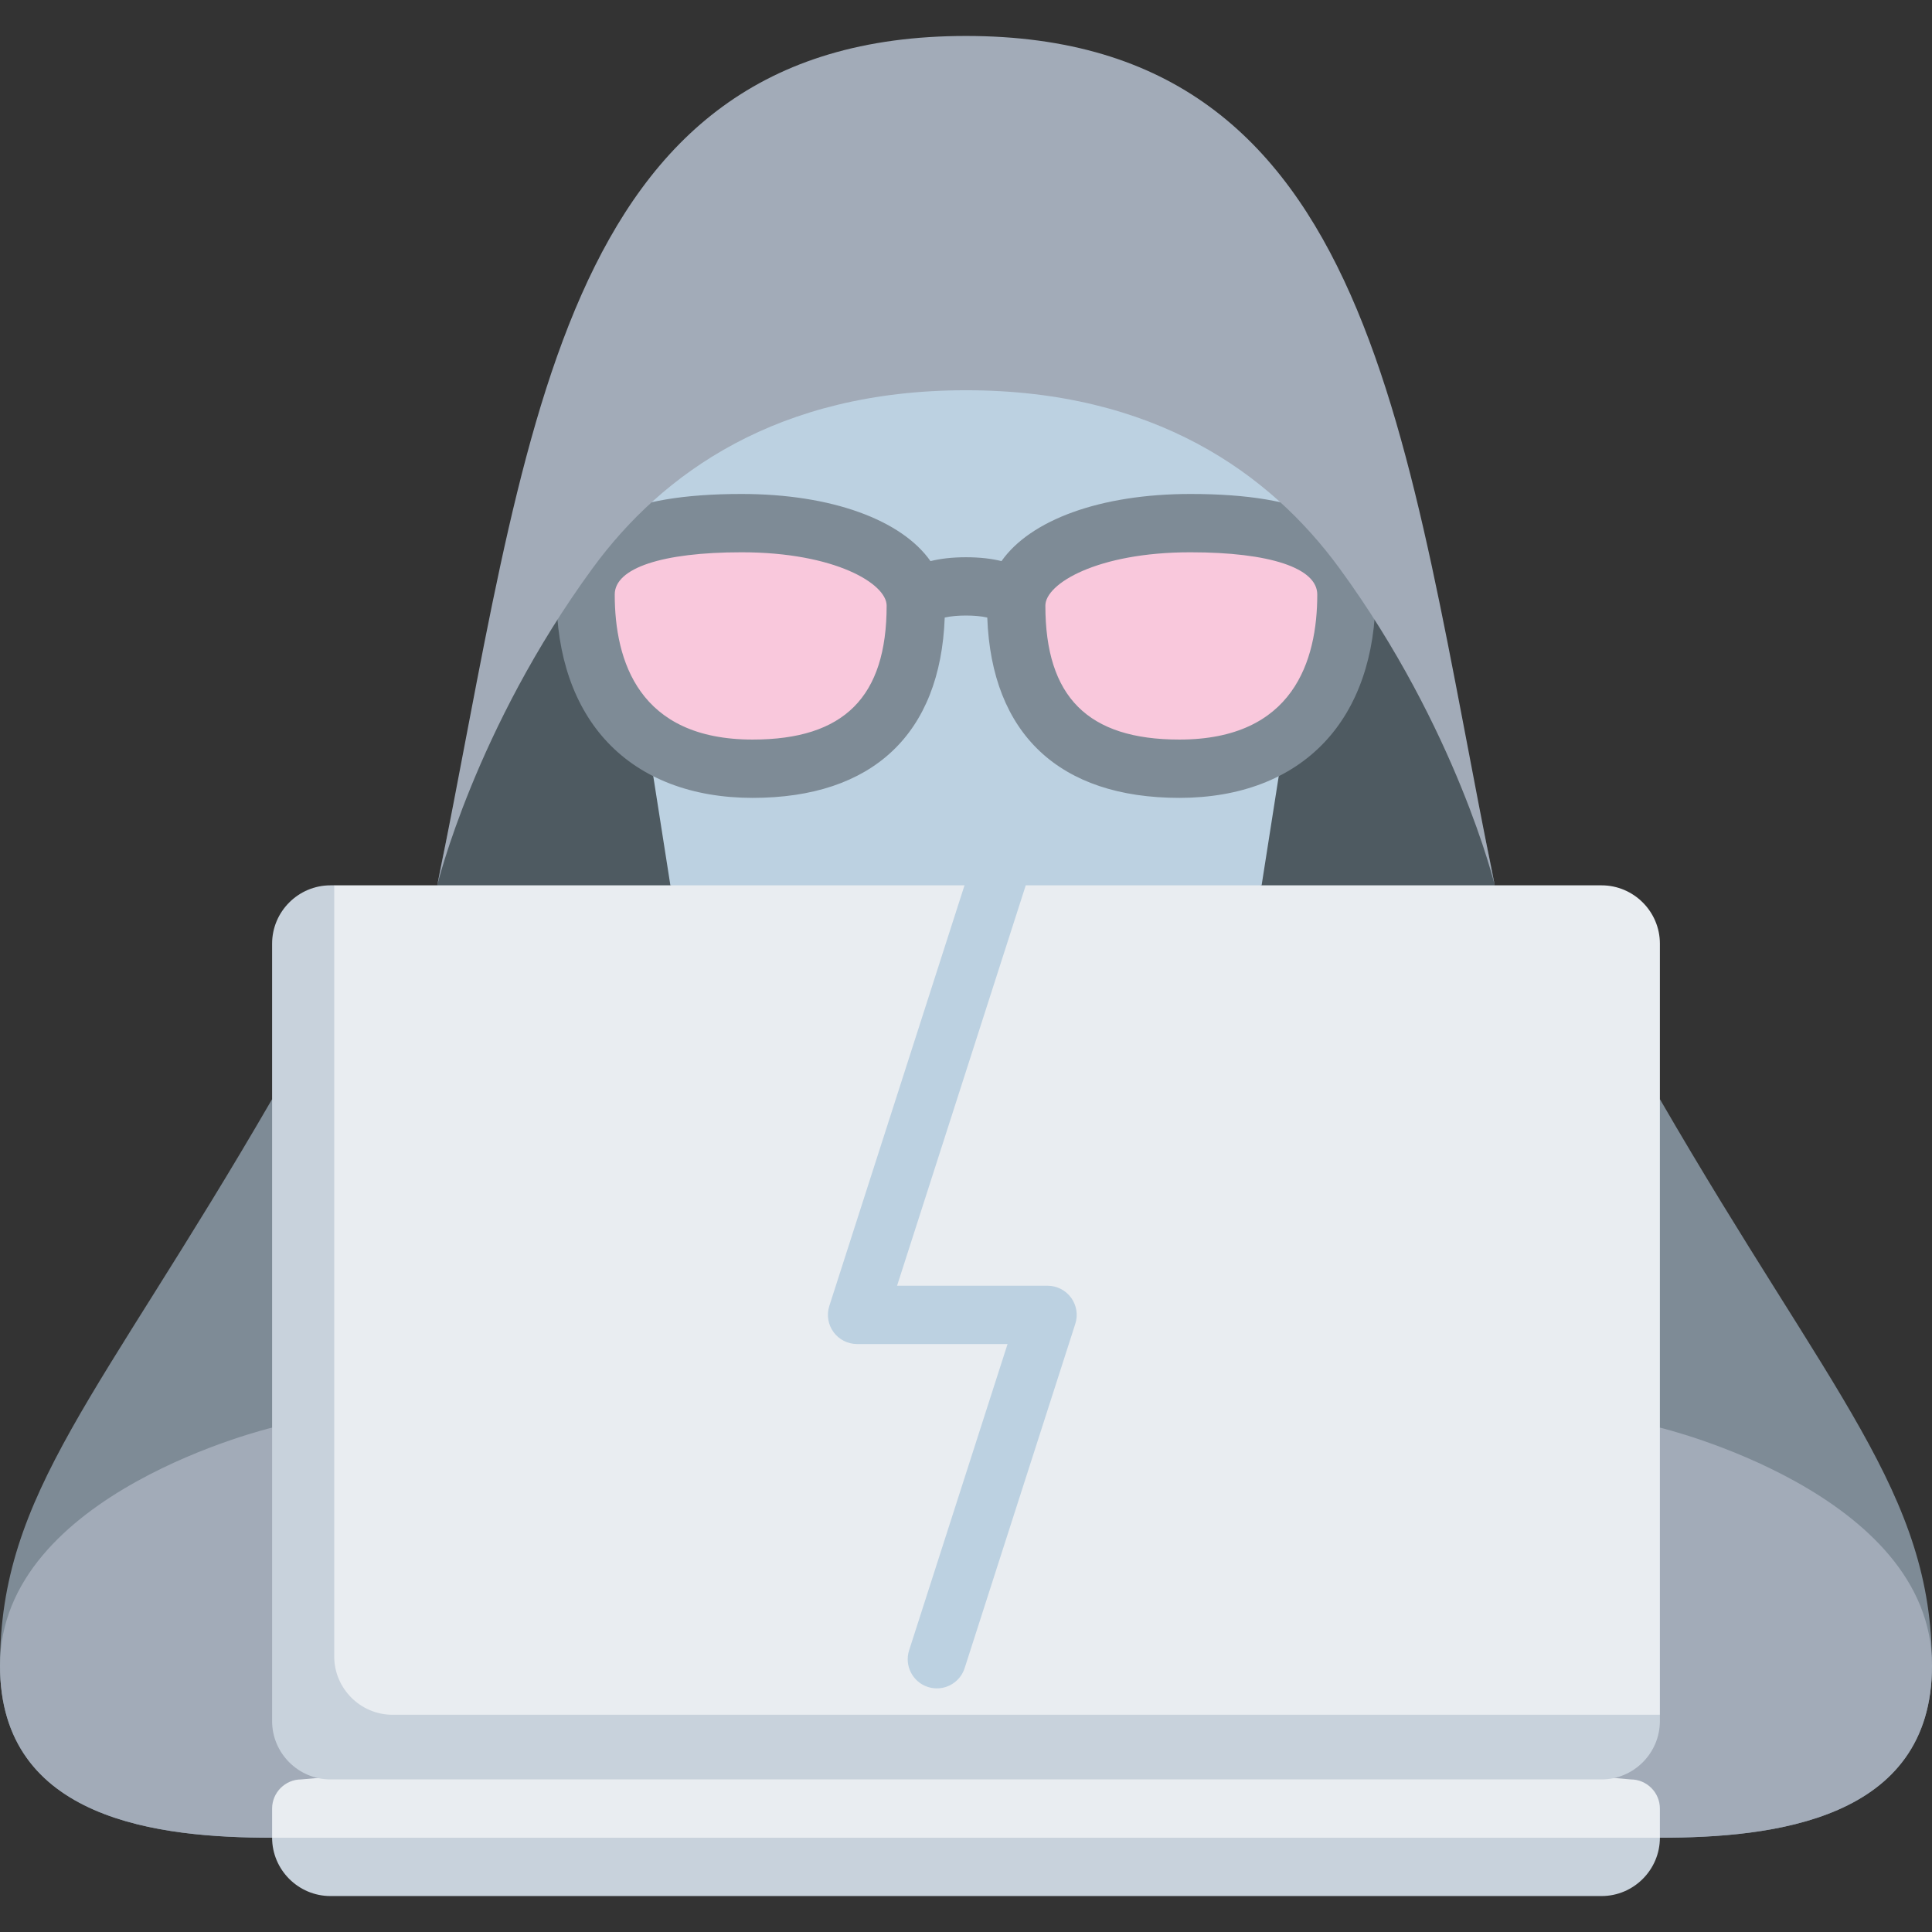 <svg id="Capa_1" enable-background="new 0 0 497 497" height="512" viewBox="0 0 497 497" width="512" xmlns="http://www.w3.org/2000/svg"><rect x="0" y="0" width="497" height="497" fill="#333333" stroke="none"/><g><path d="m427 282.75s-66.54 74.4-66.54 112.044 29.16 77.956 66.54 77.956c28.94 0 70-4.425 70-44.253 0-44.531-25.66-69.187-70-145.747" fill="#7e8b96"/><path d="m70 282.75c-44.34 76.56-70 101.216-70 145.747 0 39.829 41.06 44.253 70 44.253 37.38 0 66.54-40.311 66.54-77.956s-66.54-112.044-66.54-112.044" fill="#7e8b96"/><path d="m427 367.25s-38.607 14.74-38.607 66.893c0 24.073 14.907 38.607 38.607 38.607 28.94 0 70-4.425 70-44.253 0-44.531-70-61.247-70-61.247" fill="#a2abb8"/><path d="m70 367.25s-70 16.716-70 61.247c0 39.829 41.06 44.253 70 44.253 23.7 0 38.607-14.534 38.607-38.607 0-52.153-38.607-66.893-38.607-66.893" fill="#a2abb8"/><path d="m70 472.75c0 8.25 6.75 15 15 15h327c8.25 0 15-6.75 15-15l-184.385-10z" fill="#c8d2dc"/><path d="m427 472.75v-7.51c0-4.119-3.371-7.49-7.49-7.49l-171.01-15-171.01 15c-4.119 0-7.49 3.371-7.49 7.49v7.51z" fill="#e9edf1"/><path d="m248.5 247.75c-84.6 0-136.022-20-136.022-20s11.991-70.227 41.652-111.54c17.601-24.515 45.976-45.82 94.369-45.82s76.768 21.305 94.369 45.82c29.661 41.312 41.652 111.54 41.652 111.54s-51.42 20-136.02 20z" fill="#4e5a61"/><path d="m324.544 227.75-85.98 16.597-66.109-16.597-6.922-44.12s-53.056-107.969 82.966-107.969 82.966 107.969 82.966 107.969z" fill="#bcd1e1"/><path d="m190.757 134.573c-27.591 0-40.119 6.989-40.119 18.36 0 27.989 15.382 44.817 42.973 44.817s41.973-13.975 41.973-41.964c0-11.371-17.236-21.213-44.827-21.213z" fill="#f9c8dc"/><path d="m306.243 134.573c27.591 0 40.119 6.989 40.119 18.36 0 27.989-15.382 44.817-42.973 44.817s-41.973-13.975-41.973-41.964c.001-11.371 17.236-21.213 44.827-21.213z" fill="#f9c8dc"/><g><path d="m303.389 205.25c-30.863 0-48.312-16.439-49.417-46.39-2.919-.685-8.025-.685-10.944 0-1.105 29.951-18.554 46.39-49.417 46.39-15.56 0-28.451-4.93-37.28-14.257-8.631-9.118-13.193-22.279-13.193-38.061 0-8.693 4.958-15.867 13.959-20.202 7.908-3.807 18.918-5.658 33.66-5.658 23.236 0 41.187 6.716 48.608 17.271 2.538-.632 5.563-.993 9.135-.993s6.597.361 9.135.993c7.421-10.555 25.372-17.271 48.608-17.271 14.742 0 25.752 1.851 33.66 5.658 9.002 4.334 13.959 11.509 13.959 20.202 0 15.782-4.562 28.942-13.193 38.061-8.829 9.327-21.72 14.257-37.28 14.257zm2.854-63.177c-24.034 0-37.326 8.108-37.326 13.713 0 23.513 10.954 34.464 34.473 34.464 29.318 0 35.473-20.293 35.473-37.317-.001-6.801-12.195-10.86-32.62-10.86zm-115.486 0c-20.425 0-32.619 4.06-32.619 10.86 0 17.024 6.154 37.317 35.473 37.317 23.519 0 34.473-10.951 34.473-34.464-.001-5.605-13.292-13.713-37.327-13.713z" fill="#7e8b96"/></g><path d="m248.5 100.39c48.393 0 78.162 21.305 96.083 45.82 30.2 41.312 39.939 81.54 39.939 81.54-23.264-113.795-30.305-218.5-136.022-218.5s-112.758 104.705-136.022 218.5c0 0 9.739-40.227 39.939-81.54 17.921-24.515 47.69-45.82 96.083-45.82z" fill="#a2abb8"/><path d="m412 457.75h-327c-8.25 0-15-6.75-15-15v-200c0-8.25 6.75-15 15-15h.977l341.023 213.366v1.634c0 8.25-6.75 15-15 15z" fill="#c8d2dc"/><path d="m412 227.75h-148.129c-7.383 5.56-15.756 0-15.756 0h-162.138v198.366c0 8.25 6.75 15 15 15h326.023v-198.366c0-8.25-6.75-15-15-15z" fill="#e9edf1"/><path d="m248.116 227.75-34.778 108.205c-.733 2.282-.332 4.776 1.08 6.713s3.664 3.082 6.061 3.082h38.711l-25.323 78.785c-1.268 3.943.902 8.167 4.845 9.435 3.941 1.266 8.167-.902 9.435-4.845l28.471-88.58c.733-2.282.332-4.776-1.08-6.713s-3.664-3.082-6.061-3.082h-38.711l33.105-103z" fill="#bcd1e1"/></g></svg>
